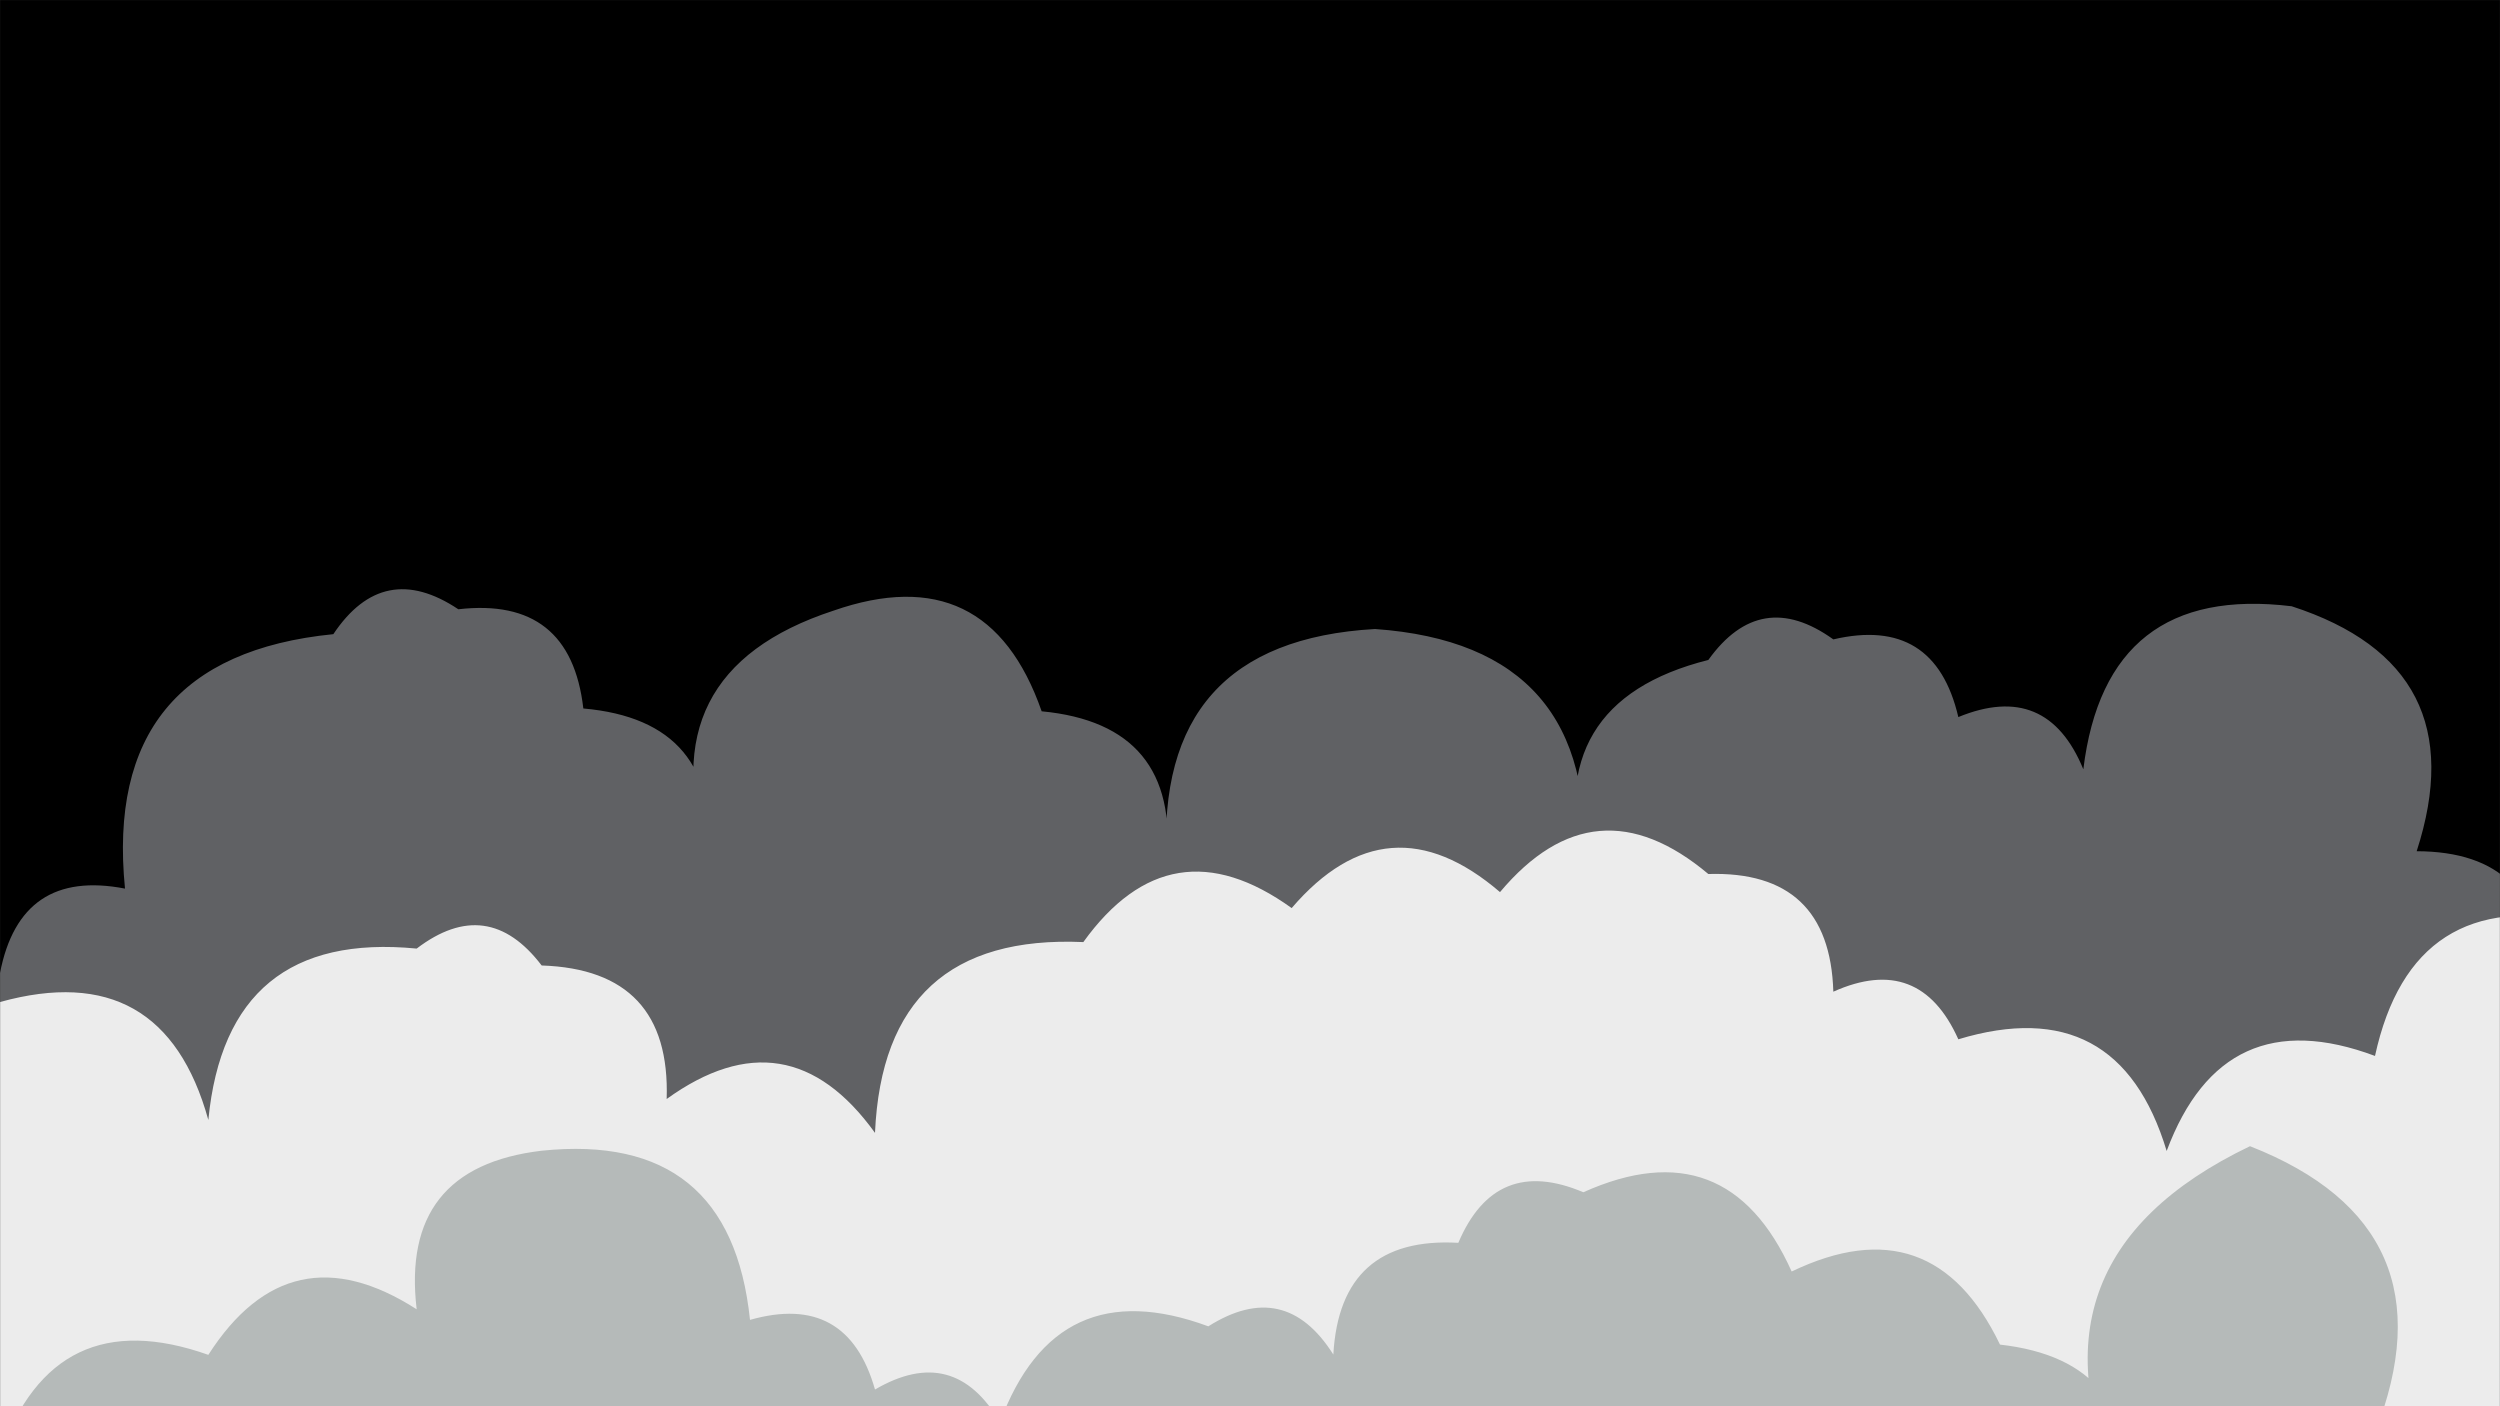 <svg xmlns="http://www.w3.org/2000/svg" version="1.1" xmlns:xlink="http://www.w3.org/1999/xlink" xmlns:svgjs="http://svgjs.dev/svgjs" width="1920" height="1080" preserveAspectRatio="none" viewBox="0 0 1920 1080"><rect x="0" y="0" width="1920" height="1080" fill="#333333" stroke="none"/><g mask="url(&quot;#SvgjsMask1829&quot;)" fill="none"><rect width="1920" height="1080" x="0" y="0" fill="rgba(0, 0, 0, 1)"></rect><path d="M1952 1080L0 1080 L0 747.28Q15.59 666.87, 96 682.45Q78.29 504.75, 256 487.04Q294.44 429.48, 352 467.92Q438.09 458.01, 448 544.11Q553.27 553.38, 544 658.66Q497.18 515.84, 640 469.02Q758.63 427.65, 800 546.28Q906.06 556.34, 896 662.4Q886.34 492.74, 1056 483.08Q1228.12 495.2, 1216 667.32Q1183.77 539.09, 1312 506.85Q1352.1 450.95, 1408 491.05Q1485.83 472.88, 1504 550.71Q1572.06 522.77, 1600 590.82Q1617.39 448.22, 1760 465.61Q1902.07 511.67, 1856 653.74Q1952.28 654.02, 1952 750.3z" fill="rgba(96, 97, 100, 1)"></path><path d="M1984 1080L0 1080 L0 769.55Q125.29 734.84, 160 860.12Q174.2 714.32, 320 728.51Q374.49 687, 416 741.49Q515.27 744.76, 512 844.03Q605 777.03, 672 870.04Q678.74 716.78, 832 723.52Q898.94 630.46, 992 697.4Q1065.87 611.26, 1152 685.13Q1225.05 598.18, 1312 671.24Q1405.19 668.43, 1408 761.62Q1474.28 731.9, 1504 798.18Q1626.88 761.06, 1664 883.94Q1707.51 767.45, 1824 810.96Q1852.62 679.58, 1984 708.2z" fill="rgba(236, 236, 236, 1)"></path><path d="M2016 1080L0 1080 L0 1116.87Q41.83 998.69, 160 1040.52Q222.5 943.02, 320 1005.53Q307.11 896.64, 416 883.75Q560.96 868.71, 576 1013.67Q650.74 992.41, 672 1067.15Q732.58 1031.73, 768 1092.31Q811.15 975.46, 928 1018.62Q986.83 981.45, 1024 1040.29Q1029.1 949.38, 1120 954.48Q1148.59 887.07, 1216 915.65Q1326.43 866.09, 1376 976.52Q1484.07 924.59, 1536 1032.65Q1644.25 1044.9, 1632 1153.15Q1543.56 968.71, 1728 880.27Q1886.07 942.34, 1824 1100.41Q1895.69 1076.1, 1920 1147.79Q1937.31 1069.1, 2016 1086.41z" fill="rgba(181, 186, 185, 1)"></path></g><defs><mask id="SvgjsMask1829"><rect width="1920" height="1080" fill="#ffffff"></rect></mask></defs></svg>